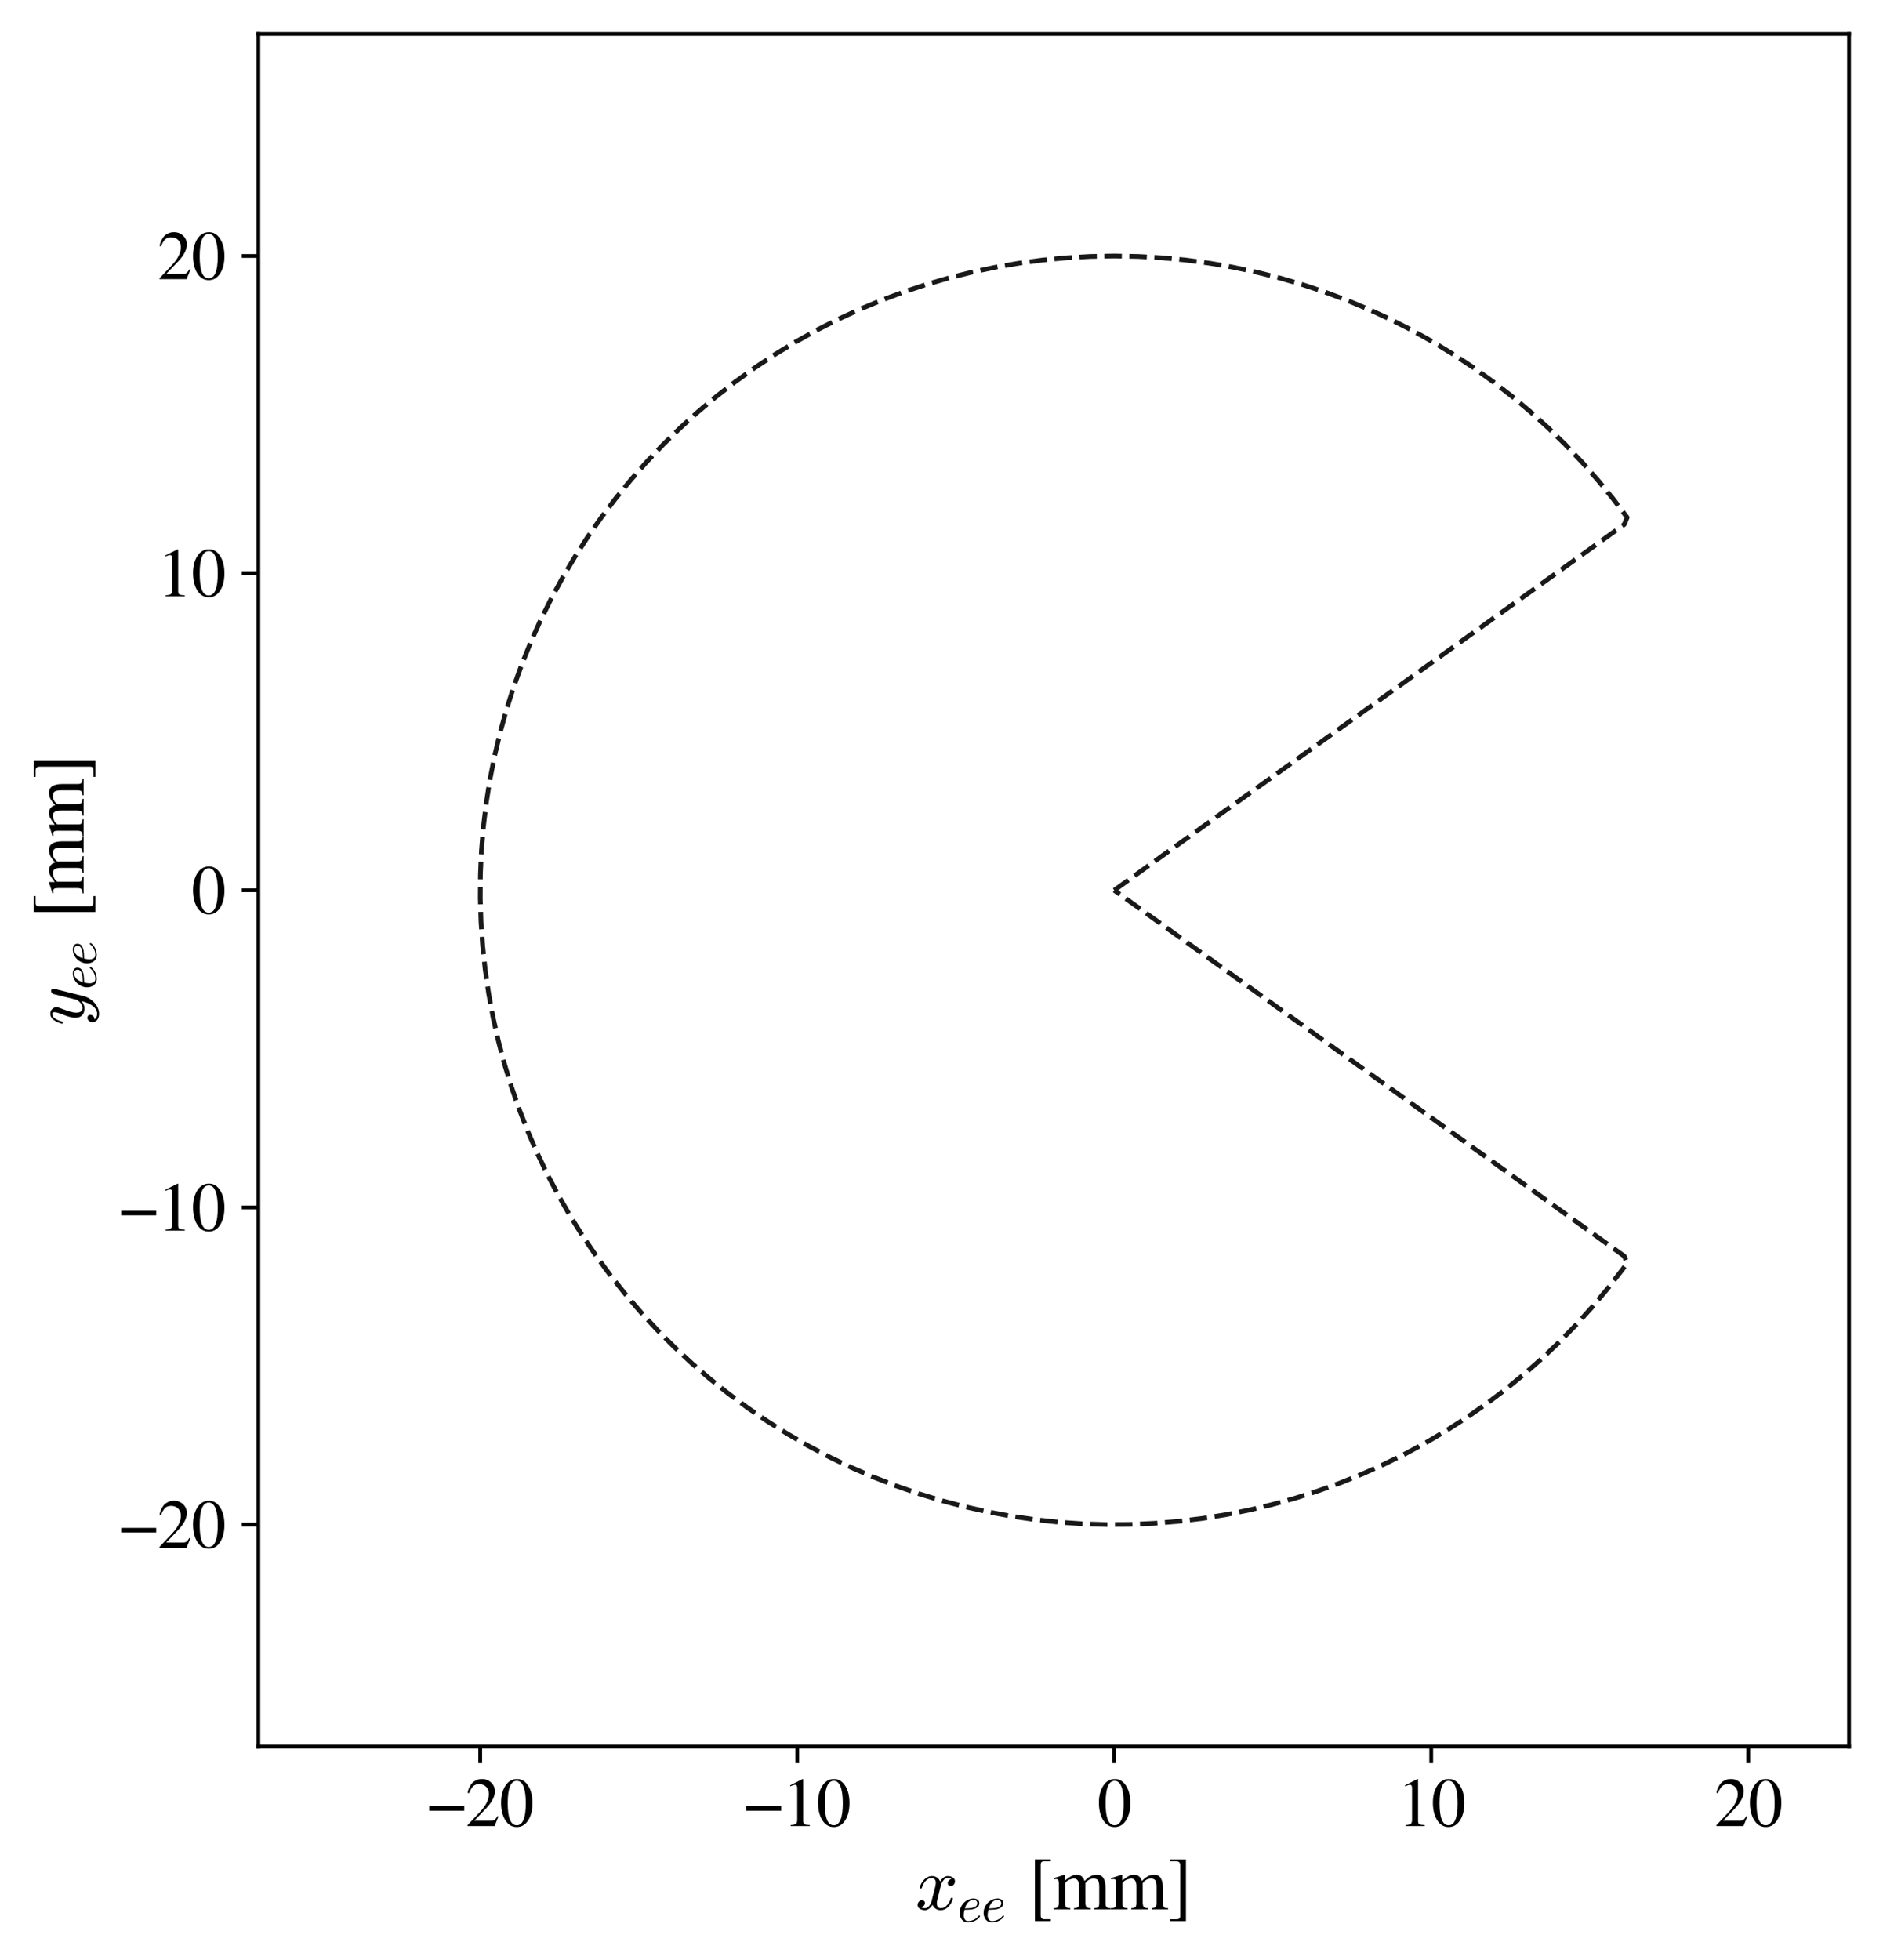 <?xml version="1.0" encoding="utf-8" standalone="no"?>
<!DOCTYPE svg PUBLIC "-//W3C//DTD SVG 1.1//EN"
  "http://www.w3.org/Graphics/SVG/1.1/DTD/svg11.dtd">
<svg xmlns:xlink="http://www.w3.org/1999/xlink" width="399.189pt" height="415.296pt" viewBox="0 0 399.189 415.296" xmlns="http://www.w3.org/2000/svg" version="1.1">
 <defs>
  <style type="text/css">*{stroke-linejoin: round; stroke-linecap: butt}</style>
 </defs>
 <g id="figure_1">
  <g id="patch_1">
   <path d="M 0 415.296 
L 399.189 415.296 
L 399.189 0 
L 0 0 
L 0 415.296 
z
" style="fill: none"/>
  </g>
  <g id="axes_1">
   <g id="patch_2">
    <path d="M 54.763 370.096 
L 391.989 370.096 
L 391.989 7.2 
L 54.763 7.2 
L 54.763 370.096 
z
" style="fill: none"/>
   </g>
   <g id="matplotlib.axis_1">
    <g id="xtick_1">
     <g id="line2d_1">
      <defs>
       <path id="mc5cc3c85bb" d="M 0 0 
L 0 3.5 
" style="stroke: #000000; stroke-width: 0.8"/>
      </defs>
      <g>
       <use xlink:href="#mc5cc3c85bb" x="101.805" y="370.096" style="stroke: #000000; stroke-width: 0.8"/>
      </g>
     </g>
     <g id="text_1">
      <!-- −20 -->
      <g transform="translate(90.543 386.931) scale(0.144 -0.144)">
       <defs>
        <path id="FreeSerif-2212" d="M 192 1408 
L 192 1830 
L 3418 1830 
L 3418 1408 
L 192 1408 
z
" transform="scale(0.016)"/>
        <path id="FreeSerif-32" d="M 198 3053 
Q 230 3200 262 3309 
Q 294 3418 400 3626 
Q 506 3834 637 3971 
Q 768 4109 1001 4217 
Q 1235 4326 1530 4326 
Q 2029 4326 2371 4000 
Q 2714 3674 2714 3194 
Q 2714 2470 1894 1613 
L 819 486 
L 2349 486 
Q 2566 486 2672 560 
Q 2778 634 2957 909 
L 3040 877 
L 2688 0 
L 192 0 
L 192 77 
L 1331 1286 
Q 2163 2170 2163 2950 
Q 2163 3354 1913 3603 
Q 1664 3853 1261 3853 
Q 928 3853 726 3670 
Q 525 3488 333 3021 
L 198 3053 
z
" transform="scale(0.016)"/>
        <path id="FreeSerif-30" d="M 2649 524 
Q 2253 -90 1600 -90 
Q 947 -90 550 537 
Q 154 1165 154 2150 
Q 154 3078 550 3702 
Q 947 4326 1626 4326 
Q 2253 4326 2649 3712 
Q 3046 3098 3046 2112 
Q 3046 1139 2649 524 
z
M 1606 4160 
Q 768 4160 768 2093 
Q 768 77 1600 77 
Q 2432 77 2432 2099 
Q 2432 3104 2221 3632 
Q 2010 4160 1606 4160 
z
" transform="scale(0.016)"/>
       </defs>
       <use xlink:href="#FreeSerif-2212"/>
       <use xlink:href="#FreeSerif-32" x="56.4"/>
       <use xlink:href="#FreeSerif-30" x="106.4"/>
      </g>
     </g>
    </g>
    <g id="xtick_2">
     <g id="line2d_2">
      <g>
       <use xlink:href="#mc5cc3c85bb" x="169.008" y="370.096" style="stroke: #000000; stroke-width: 0.8"/>
      </g>
     </g>
     <g id="text_2">
      <!-- −10 -->
      <g transform="translate(157.746 386.931) scale(0.144 -0.144)">
       <defs>
        <path id="FreeSerif-31" d="M 1171 3795 
Q 1056 3795 710 3654 
L 710 3744 
L 1862 4326 
L 1914 4314 
L 1914 474 
Q 1914 243 2029 172 
Q 2144 102 2522 96 
L 2522 0 
L 755 0 
L 755 96 
Q 1114 109 1238 201 
Q 1363 294 1363 595 
L 1363 3494 
Q 1363 3795 1171 3795 
z
" transform="scale(0.016)"/>
       </defs>
       <use xlink:href="#FreeSerif-2212"/>
       <use xlink:href="#FreeSerif-31" x="56.4"/>
       <use xlink:href="#FreeSerif-30" x="106.4"/>
      </g>
     </g>
    </g>
    <g id="xtick_3">
     <g id="line2d_3">
      <g>
       <use xlink:href="#mc5cc3c85bb" x="236.21" y="370.096" style="stroke: #000000; stroke-width: 0.8"/>
      </g>
     </g>
     <g id="text_3">
      <!-- 0 -->
      <g transform="translate(232.611 386.931) scale(0.144 -0.144)">
       <use xlink:href="#FreeSerif-30"/>
      </g>
     </g>
    </g>
    <g id="xtick_4">
     <g id="line2d_4">
      <g>
       <use xlink:href="#mc5cc3c85bb" x="303.413" y="370.096" style="stroke: #000000; stroke-width: 0.8"/>
      </g>
     </g>
     <g id="text_4">
      <!-- 10 -->
      <g transform="translate(296.213 386.931) scale(0.144 -0.144)">
       <use xlink:href="#FreeSerif-31"/>
       <use xlink:href="#FreeSerif-30" x="50"/>
      </g>
     </g>
    </g>
    <g id="xtick_5">
     <g id="line2d_5">
      <g>
       <use xlink:href="#mc5cc3c85bb" x="370.616" y="370.096" style="stroke: #000000; stroke-width: 0.8"/>
      </g>
     </g>
     <g id="text_5">
      <!-- 20 -->
      <g transform="translate(363.416 386.931) scale(0.144 -0.144)">
       <use xlink:href="#FreeSerif-32"/>
       <use xlink:href="#FreeSerif-30" x="50"/>
      </g>
     </g>
    </g>
    <g id="text_6">
     <!-- $x_{ee}$ [mm] -->
     <g transform="translate(194.048 404.71) scale(0.156 -0.156)">
      <defs>
       <path id="Cmmi10-78" d="M 500 184 
Q 613 97 819 97 
Q 1019 97 1172 289 
Q 1325 481 1381 709 
L 1672 1844 
Q 1741 2153 1741 2266 
Q 1741 2425 1652 2544 
Q 1563 2663 1403 2663 
Q 1200 2663 1022 2536 
Q 844 2409 722 2214 
Q 600 2019 550 1819 
Q 538 1778 500 1778 
L 422 1778 
Q 372 1778 372 1838 
L 372 1856 
Q 434 2094 584 2320 
Q 734 2547 951 2687 
Q 1169 2828 1416 2828 
Q 1650 2828 1839 2703 
Q 2028 2578 2106 2363 
Q 2216 2559 2386 2693 
Q 2556 2828 2759 2828 
Q 2897 2828 3040 2779 
Q 3184 2731 3275 2631 
Q 3366 2531 3366 2381 
Q 3366 2219 3261 2101 
Q 3156 1984 2994 1984 
Q 2891 1984 2822 2050 
Q 2753 2116 2753 2216 
Q 2753 2350 2845 2451 
Q 2938 2553 3066 2572 
Q 2950 2663 2747 2663 
Q 2541 2663 2389 2472 
Q 2238 2281 2175 2047 
L 1894 916 
Q 1825 659 1825 494 
Q 1825 331 1917 214 
Q 2009 97 2163 97 
Q 2463 97 2698 361 
Q 2934 625 3009 941 
Q 3022 978 3059 978 
L 3138 978 
Q 3163 978 3178 961 
Q 3194 944 3194 922 
Q 3194 916 3188 903 
Q 3097 522 2806 225 
Q 2516 -72 2150 -72 
Q 1916 -72 1727 54 
Q 1538 181 1459 397 
Q 1359 209 1182 68 
Q 1006 -72 806 -72 
Q 669 -72 523 -23 
Q 378 25 287 125 
Q 197 225 197 378 
Q 197 528 301 651 
Q 406 775 563 775 
Q 669 775 741 711 
Q 813 647 813 544 
Q 813 409 723 309 
Q 634 209 500 184 
z
" transform="scale(0.016)"/>
       <path id="Cmmi10-65" d="M 1288 -72 
Q 981 -72 751 87 
Q 522 247 401 517 
Q 281 788 281 1088 
Q 281 1544 511 1945 
Q 741 2347 1134 2587 
Q 1528 2828 1978 2828 
Q 2253 2828 2458 2686 
Q 2663 2544 2663 2278 
Q 2663 1909 2369 1729 
Q 2075 1550 1706 1508 
Q 1338 1466 891 1466 
L 872 1466 
Q 769 1084 769 813 
Q 769 528 900 312 
Q 1031 97 1300 97 
Q 1681 97 2032 272 
Q 2384 447 2606 756 
Q 2625 775 2656 775 
Q 2688 775 2720 739 
Q 2753 703 2753 672 
Q 2753 647 2741 634 
Q 2506 306 2109 117 
Q 1713 -72 1288 -72 
z
M 909 1631 
Q 1281 1631 1597 1665 
Q 1913 1700 2169 1839 
Q 2425 1978 2425 2272 
Q 2425 2391 2359 2480 
Q 2294 2569 2189 2616 
Q 2084 2663 1972 2663 
Q 1700 2663 1483 2516 
Q 1266 2369 1125 2133 
Q 984 1897 909 1631 
z
" transform="scale(0.016)"/>
       <path id="FreeSerif-20" transform="scale(0.016)"/>
       <path id="FreeSerif-5b" d="M 1914 -838 
L 1914 -998 
L 563 -998 
L 563 4237 
L 1914 4237 
L 1914 4077 
L 1338 4077 
Q 1184 4077 1117 4009 
Q 1050 3942 1050 3795 
L 1050 -506 
Q 1050 -838 1363 -838 
L 1914 -838 
z
" transform="scale(0.016)"/>
       <path id="FreeSerif-6d" d="M 83 2547 
L 83 2656 
Q 544 2784 979 2944 
L 1024 2931 
L 1024 2451 
Q 1421 2752 1613 2848 
Q 1805 2944 2016 2944 
Q 2522 2944 2694 2406 
Q 3194 2944 3738 2944 
Q 4480 2944 4480 1805 
L 4480 486 
Q 4480 128 4755 109 
L 4922 96 
L 4922 0 
L 3520 0 
L 3520 96 
Q 3802 128 3872 205 
Q 3942 282 3942 557 
L 3942 1907 
Q 3942 2304 3840 2457 
Q 3738 2611 3462 2611 
Q 3040 2611 2765 2221 
L 2765 608 
Q 2765 307 2857 204 
Q 2950 102 3226 96 
L 3226 0 
L 1792 0 
L 1792 96 
Q 2067 115 2147 198 
Q 2227 282 2227 550 
L 2227 1939 
Q 2227 2611 1805 2611 
Q 1626 2611 1405 2521 
Q 1184 2432 1050 2234 
L 1050 429 
Q 1050 243 1139 176 
Q 1229 109 1485 96 
L 1485 0 
L 64 0 
L 64 96 
Q 333 102 422 192 
Q 512 282 512 544 
L 512 2163 
Q 512 2394 464 2483 
Q 416 2573 288 2573 
Q 192 2573 83 2547 
z
" transform="scale(0.016)"/>
       <path id="FreeSerif-5d" d="M 218 4076 
L 218 4236 
L 1568 4236 
L 1568 -999 
L 218 -999 
L 218 -839 
L 794 -839 
Q 947 -839 1014 -771 
Q 1082 -704 1082 -557 
L 1082 3744 
Q 1082 4076 768 4076 
L 218 4076 
z
" transform="scale(0.016)"/>
      </defs>
      <use xlink:href="#Cmmi10-78" transform="translate(0 0.797)"/>
      <use xlink:href="#Cmmi10-65" transform="translate(57.08 -16.209) scale(0.7)"/>
      <use xlink:href="#Cmmi10-65" transform="translate(89.619 -16.209) scale(0.7)"/>
      <use xlink:href="#FreeSerif-20" transform="translate(128.536 0.797)"/>
      <use xlink:href="#FreeSerif-5b" transform="translate(153.536 0.797)"/>
      <use xlink:href="#FreeSerif-6d" transform="translate(186.836 0.797)"/>
      <use xlink:href="#FreeSerif-6d" transform="translate(264.736 0.797)"/>
      <use xlink:href="#FreeSerif-5d" transform="translate(342.636 0.797)"/>
     </g>
    </g>
   </g>
   <g id="matplotlib.axis_2">
    <g id="ytick_1">
     <g id="line2d_6">
      <defs>
       <path id="m32961debea" d="M 0 0 
L -3.5 0 
" style="stroke: #000000; stroke-width: 0.8"/>
      </defs>
      <g>
       <use xlink:href="#m32961debea" x="54.763" y="323.054" style="stroke: #000000; stroke-width: 0.8"/>
      </g>
     </g>
     <g id="text_7">
      <!-- −20 -->
      <g transform="translate(25.24 327.971) scale(0.144 -0.144)">
       <use xlink:href="#FreeSerif-2212"/>
       <use xlink:href="#FreeSerif-32" x="56.4"/>
       <use xlink:href="#FreeSerif-30" x="106.4"/>
      </g>
     </g>
    </g>
    <g id="ytick_2">
     <g id="line2d_7">
      <g>
       <use xlink:href="#m32961debea" x="54.763" y="255.851" style="stroke: #000000; stroke-width: 0.8"/>
      </g>
     </g>
     <g id="text_8">
      <!-- −10 -->
      <g transform="translate(25.24 260.768) scale(0.144 -0.144)">
       <use xlink:href="#FreeSerif-2212"/>
       <use xlink:href="#FreeSerif-31" x="56.4"/>
       <use xlink:href="#FreeSerif-30" x="106.4"/>
      </g>
     </g>
    </g>
    <g id="ytick_3">
     <g id="line2d_8">
      <g>
       <use xlink:href="#m32961debea" x="54.763" y="188.648" style="stroke: #000000; stroke-width: 0.8"/>
      </g>
     </g>
     <g id="text_9">
      <!-- 0 -->
      <g transform="translate(40.562 193.565) scale(0.144 -0.144)">
       <use xlink:href="#FreeSerif-30"/>
      </g>
     </g>
    </g>
    <g id="ytick_4">
     <g id="line2d_9">
      <g>
       <use xlink:href="#m32961debea" x="54.763" y="121.445" style="stroke: #000000; stroke-width: 0.8"/>
      </g>
     </g>
     <g id="text_10">
      <!-- 10 -->
      <g transform="translate(33.362 126.362) scale(0.144 -0.144)">
       <use xlink:href="#FreeSerif-31"/>
       <use xlink:href="#FreeSerif-30" x="50"/>
      </g>
     </g>
    </g>
    <g id="ytick_5">
     <g id="line2d_10">
      <g>
       <use xlink:href="#m32961debea" x="54.763" y="54.242" style="stroke: #000000; stroke-width: 0.8"/>
      </g>
     </g>
     <g id="text_11">
      <!-- 20 -->
      <g transform="translate(33.362 59.159) scale(0.144 -0.144)">
       <use xlink:href="#FreeSerif-32"/>
       <use xlink:href="#FreeSerif-30" x="50"/>
      </g>
     </g>
    </g>
    <g id="text_12">
     <!-- $y_{ee}$ [mm] -->
     <g transform="translate(17.854 217.352) rotate(-90) scale(0.156 -0.156)">
      <defs>
       <path id="Cmmi10-79" d="M 538 -916 
Q 672 -1147 1006 -1147 
Q 1309 -1147 1531 -934 
Q 1753 -722 1889 -420 
Q 2025 -119 2100 197 
Q 1816 -72 1484 -72 
Q 1231 -72 1053 15 
Q 875 103 776 276 
Q 678 450 678 697 
Q 678 906 734 1126 
Q 791 1347 892 1617 
Q 994 1888 1069 2088 
Q 1153 2322 1153 2472 
Q 1153 2663 1013 2663 
Q 759 2663 595 2402 
Q 431 2141 353 1819 
Q 341 1778 300 1778 
L 225 1778 
Q 172 1778 172 1838 
L 172 1856 
Q 275 2238 487 2533 
Q 700 2828 1025 2828 
Q 1253 2828 1411 2678 
Q 1569 2528 1569 2297 
Q 1569 2178 1516 2047 
Q 1488 1969 1388 1706 
Q 1288 1444 1234 1272 
Q 1181 1100 1147 934 
Q 1113 769 1113 603 
Q 1113 391 1203 244 
Q 1294 97 1491 97 
Q 1888 97 2203 581 
L 2688 2553 
Q 2709 2638 2787 2698 
Q 2866 2759 2956 2759 
Q 3034 2759 3092 2709 
Q 3150 2659 3150 2578 
Q 3150 2541 3144 2528 
L 2509 -19 
Q 2425 -347 2200 -647 
Q 1975 -947 1658 -1130 
Q 1341 -1313 997 -1313 
Q 831 -1313 668 -1248 
Q 506 -1184 406 -1056 
Q 306 -928 306 -756 
Q 306 -581 409 -453 
Q 513 -325 684 -325 
Q 788 -325 858 -389 
Q 928 -453 928 -556 
Q 928 -703 818 -812 
Q 709 -922 563 -922 
Q 556 -919 550 -917 
Q 544 -916 538 -916 
z
" transform="scale(0.016)"/>
      </defs>
      <use xlink:href="#Cmmi10-79" transform="translate(0 0.797)"/>
      <use xlink:href="#Cmmi10-65" transform="translate(49.023 -16.209) scale(0.7)"/>
      <use xlink:href="#Cmmi10-65" transform="translate(81.562 -16.209) scale(0.7)"/>
      <use xlink:href="#FreeSerif-20" transform="translate(120.479 0.797)"/>
      <use xlink:href="#FreeSerif-5b" transform="translate(145.479 0.797)"/>
      <use xlink:href="#FreeSerif-6d" transform="translate(178.779 0.797)"/>
      <use xlink:href="#FreeSerif-6d" transform="translate(256.679 0.797)"/>
      <use xlink:href="#FreeSerif-5d" transform="translate(334.579 0.797)"/>
     </g>
    </g>
   </g>
   <g id="patch_3">
    <path d="M 54.763 370.096 
L 54.763 7.2 
" style="fill: none; stroke: #000000; stroke-width: 0.8; stroke-linejoin: miter; stroke-linecap: square"/>
   </g>
   <g id="patch_4">
    <path d="M 391.989 370.096 
L 391.989 7.2 
" style="fill: none; stroke: #000000; stroke-width: 0.8; stroke-linejoin: miter; stroke-linecap: square"/>
   </g>
   <g id="patch_5">
    <path d="M 54.763 370.096 
L 391.989 370.096 
" style="fill: none; stroke: #000000; stroke-width: 0.8; stroke-linejoin: miter; stroke-linecap: square"/>
   </g>
   <g id="patch_6">
    <path d="M 54.763 7.2 
L 391.989 7.2 
" style="fill: none; stroke: #000000; stroke-width: 0.8; stroke-linejoin: miter; stroke-linecap: square"/>
   </g>
   <g id="line2d_11">
    <path d="M 236.21 188.648 
L 344.349 111.114 
L 344.947 109.646 
L 341.892 105.604 
L 338.687 101.68 
L 335.337 97.879 
L 331.845 94.208 
L 328.218 90.67 
L 324.46 87.272 
L 320.576 84.018 
L 316.572 80.913 
L 312.455 77.96 
L 308.229 75.165 
L 303.9 72.532 
L 299.476 70.063 
L 294.961 67.763 
L 290.364 65.634 
L 285.689 63.681 
L 280.943 61.904 
L 276.135 60.309 
L 271.269 58.895 
L 266.354 57.666 
L 261.396 56.623 
L 256.402 55.767 
L 251.379 55.101 
L 246.335 54.624 
L 241.276 54.338 
L 236.21 54.242 
L 231.145 54.338 
L 226.086 54.624 
L 221.042 55.101 
L 216.019 55.767 
L 211.025 56.623 
L 206.067 57.666 
L 201.152 58.895 
L 196.286 60.309 
L 191.478 61.904 
L 186.732 63.681 
L 182.057 65.634 
L 177.46 67.763 
L 172.945 70.063 
L 168.521 72.532 
L 164.192 75.165 
L 159.966 77.96 
L 155.849 80.913 
L 151.845 84.018 
L 147.961 87.272 
L 144.203 90.67 
L 140.576 94.208 
L 137.084 97.879 
L 133.734 101.68 
L 130.529 105.604 
L 127.474 109.646 
L 124.573 113.801 
L 121.832 118.061 
L 119.253 122.423 
L 116.84 126.878 
L 114.596 131.421 
L 112.526 136.045 
L 110.631 140.744 
L 108.915 145.511 
L 107.379 150.34 
L 106.027 155.223 
L 104.86 160.153 
L 103.879 165.124 
L 103.087 170.128 
L 102.483 175.159 
L 102.07 180.209 
L 101.847 185.27 
L 101.815 190.337 
L 101.974 195.401 
L 102.324 200.456 
L 102.864 205.494 
L 103.594 210.507 
L 104.512 215.49 
L 105.617 220.435 
L 106.908 225.334 
L 108.383 230.182 
L 110.039 234.97 
L 111.875 239.693 
L 113.887 244.343 
L 116.073 248.913 
L 118.43 253.399 
L 120.954 257.792 
L 123.642 262.087 
L 126.49 266.277 
L 129.493 270.357 
L 132.649 274.322 
L 135.952 278.164 
L 139.397 281.879 
L 142.979 285.462 
L 146.695 288.907 
L 150.537 292.21 
L 154.501 295.365 
L 158.581 298.369 
L 162.772 301.217 
L 167.067 303.905 
L 171.46 306.429 
L 175.945 308.786 
L 180.516 310.972 
L 185.166 312.984 
L 189.888 314.819 
L 194.677 316.476 
L 199.524 317.95 
L 204.424 319.241 
L 209.368 320.346 
L 214.351 321.264 
L 219.365 321.994 
L 224.403 322.534 
L 229.457 322.884 
L 234.522 323.043 
L 239.588 323.011 
L 244.65 322.789 
L 249.7 322.375 
L 254.73 321.772 
L 259.735 320.979 
L 264.706 319.999 
L 269.636 318.831 
L 274.519 317.479 
L 279.347 315.944 
L 284.114 314.227 
L 288.813 312.333 
L 293.438 310.262 
L 297.981 308.019 
L 302.436 305.606 
L 306.797 303.027 
L 311.058 300.285 
L 315.212 297.385 
L 319.254 294.33 
L 323.179 291.125 
L 326.979 287.774 
L 330.651 284.283 
L 334.188 280.655 
L 337.586 276.897 
L 340.84 273.013 
L 343.946 269.01 
L 344.947 267.65 
L 344.349 266.182 
L 236.21 188.648 
L 236.21 188.648 
" clip-path="url(#pc6f6d23dac)" style="fill: none; stroke-dasharray: 3.7,1.6; stroke-dashoffset: 0; stroke: #000000; stroke-opacity: 0.9"/>
   </g>
  </g>
 </g>
 <defs>
  <clipPath id="pc6f6d23dac">
   <rect x="54.763" y="7.2" width="337.227" height="362.896"/>
  </clipPath>
 </defs>
</svg>
